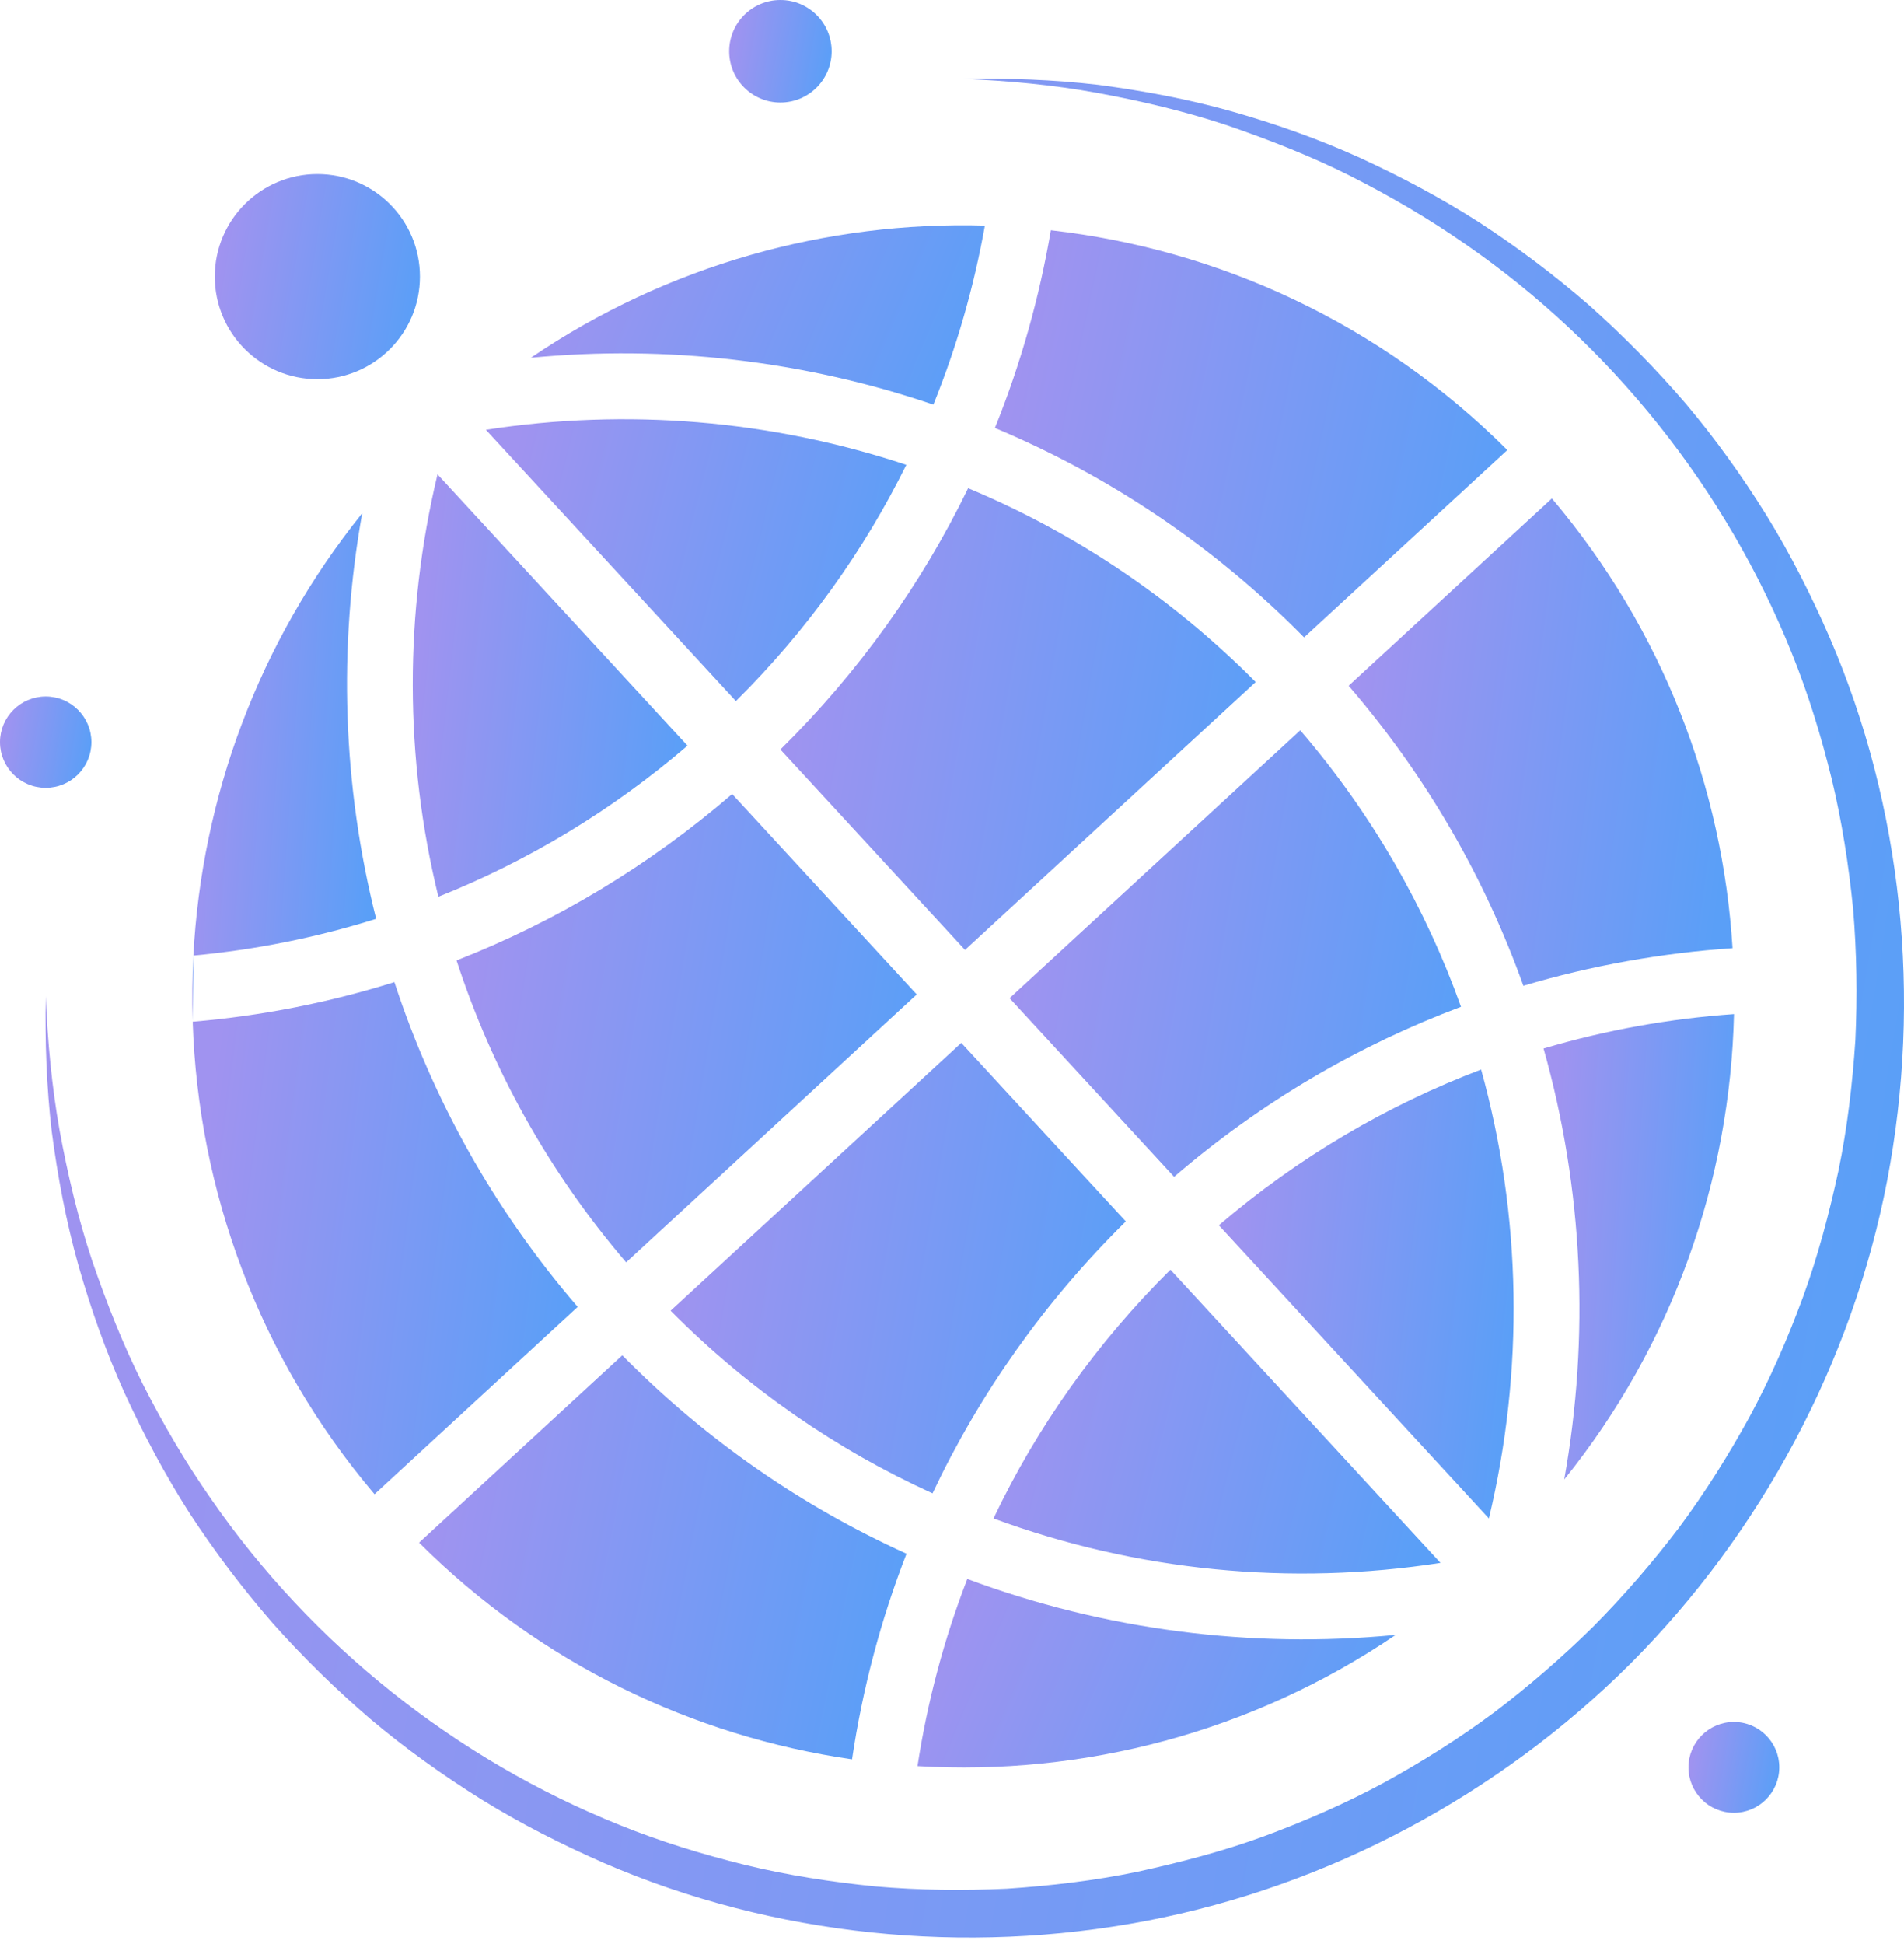 <svg width="48" height="49" viewBox="0 0 48 49" fill="none" xmlns="http://www.w3.org/2000/svg">
<g id="Group">
<g id="Group_2">
<g id="Group_3">
<path id="Vector" d="M12.249 10.833L18.552 17.67C20.347 15.891 21.781 13.874 22.848 11.717C19.433 10.582 15.792 10.286 12.249 10.833Z" fill="url(#paint0_linear_1039_3279)"/>
</g>
<g id="Group_4">
<path id="Vector_2" d="M23.111 25.065L18.458 20.014C16.366 21.817 14.018 23.227 11.51 24.207C12.397 26.931 13.819 29.521 15.785 31.818L23.111 25.065Z" fill="url(#paint1_linear_1039_3279)"/>
</g>
<g id="Group_5">
<path id="Vector_3" d="M19.674 18.892L24.328 23.943L31.656 17.19C29.526 15.043 27.056 13.411 24.407 12.305C23.246 14.696 21.665 16.927 19.674 18.892Z" fill="url(#paint2_linear_1039_3279)"/>
</g>
<g id="Group_6">
<path id="Vector_4" d="M32.78 18.407L25.451 25.159L29.599 29.661C31.799 27.769 34.25 26.343 36.831 25.376C36.831 25.376 36.831 25.376 36.831 25.374C35.942 22.887 34.592 20.52 32.78 18.407C32.782 18.409 32.782 18.407 32.78 18.407Z" fill="url(#paint3_linear_1039_3279)"/>
</g>
<g id="Group_7">
<path id="Vector_5" d="M37.339 26.957C34.983 27.852 32.741 29.158 30.727 30.883L37.535 38.272C38.424 34.558 38.366 30.654 37.339 26.957Z" fill="url(#paint4_linear_1039_3279)"/>
</g>
<g id="Group_8">
<path id="Vector_6" d="M22.853 39.161C20.241 37.978 17.807 36.31 15.688 34.161L10.565 38.882C13.623 41.935 17.472 43.764 21.48 44.345C21.745 42.557 22.207 40.822 22.853 39.161C22.853 39.164 22.853 39.164 22.853 39.161Z" fill="url(#paint5_linear_1039_3279)"/>
</g>
<g id="Group_9">
<path id="Vector_7" d="M33.999 17.284C35.973 19.576 37.438 22.145 38.404 24.846C40.13 24.333 41.899 24.02 43.677 23.899C43.429 19.855 41.918 15.865 39.123 12.563L33.999 17.284Z" fill="url(#paint6_linear_1039_3279)"/>
</g>
<g id="Group_10">
<path id="Vector_8" d="M24.234 26.285L16.906 33.037C18.863 35.011 21.106 36.548 23.509 37.64C24.702 35.115 26.343 32.796 28.382 30.786L24.234 26.285Z" fill="url(#paint7_linear_1039_3279)"/>
</g>
<g id="Group_11">
<path id="Vector_9" d="M11.052 22.603C13.317 21.701 15.438 20.422 17.332 18.795L11.03 11.956C10.194 15.445 10.194 19.103 11.052 22.603Z" fill="url(#paint8_linear_1039_3279)"/>
</g>
<g id="Group_12">
<path id="Vector_10" d="M4.875 24.087C4.846 24.636 4.839 25.186 4.858 25.735L4.875 24.087Z" fill="url(#paint9_linear_1039_3279)"/>
</g>
<g id="Group_13">
<path id="Vector_11" d="M14.563 32.941C12.438 30.473 10.902 27.685 9.943 24.754C8.3 25.268 6.596 25.605 4.858 25.752C4.996 29.991 6.512 34.204 9.442 37.662L14.563 32.941Z" fill="url(#paint10_linear_1039_3279)"/>
</g>
<g id="Group_14">
<path id="Vector_12" d="M9.131 12.937C6.512 16.188 5.085 20.106 4.875 24.085C6.452 23.938 7.992 23.627 9.483 23.159C8.637 19.812 8.524 16.32 9.131 12.937Z" fill="url(#paint11_linear_1039_3279)"/>
</g>
<g id="Group_15">
<path id="Vector_13" d="M24.386 39.797C23.8 41.308 23.379 42.889 23.13 44.516C23.13 44.516 23.13 44.516 23.133 44.516C27.309 44.764 31.56 43.67 35.185 41.207C31.543 41.559 27.842 41.084 24.386 39.797Z" fill="url(#paint12_linear_1039_3279)"/>
</g>
<g id="Group_16">
<path id="Vector_14" d="M23.53 10.199C24.123 8.739 24.555 7.223 24.829 5.685C20.851 5.572 16.833 6.676 13.382 9.018C16.797 8.69 20.265 9.088 23.53 10.199Z" fill="url(#paint13_linear_1039_3279)"/>
</g>
<g id="Group_17">
<path id="Vector_15" d="M38.913 26.427C39.913 29.972 40.08 33.693 39.434 37.291C42.181 33.881 43.617 29.738 43.714 25.56C42.094 25.673 40.482 25.962 38.913 26.427Z" fill="url(#paint14_linear_1039_3279)"/>
</g>
<g id="Group_18">
<path id="Vector_16" d="M25.082 10.787C27.931 11.982 30.589 13.744 32.876 16.065L38 11.344C34.79 8.138 30.71 6.283 26.492 5.803C26.203 7.502 25.733 9.175 25.082 10.787Z" fill="url(#paint15_linear_1039_3279)"/>
</g>
<g id="Group_19">
<path id="Vector_17" d="M36.315 39.392L29.507 32.003C27.647 33.847 26.145 35.963 25.046 38.272C28.649 39.602 32.539 39.978 36.315 39.392Z" fill="url(#paint16_linear_1039_3279)"/>
</g>
</g>
<g id="Group_20">
<path id="Vector_18" d="M1.152 19.858C1.788 19.858 2.304 19.342 2.304 18.706C2.304 18.07 1.788 17.554 1.152 17.554C0.516 17.554 0 18.07 0 18.706C0 19.342 0.516 19.858 1.152 19.858Z" fill="url(#paint17_linear_1039_3279)"/>
</g>
<g id="Group_21">
<path id="Vector_19" d="M8.001 9.558C9.429 9.558 10.587 8.4 10.587 6.972C10.587 5.544 9.429 4.386 8.001 4.386C6.573 4.386 5.415 5.544 5.415 6.972C5.415 8.4 6.573 9.558 8.001 9.558Z" fill="url(#paint18_linear_1039_3279)"/>
</g>
<g id="Group_22">
<path id="Vector_20" d="M44.856 44.547C44.856 45.179 44.343 45.692 43.711 45.692C43.08 45.692 42.566 45.179 42.566 44.547C42.566 43.916 43.08 43.403 43.711 43.403C44.345 43.403 44.856 43.916 44.856 44.547Z" fill="url(#paint19_linear_1039_3279)"/>
</g>
<g id="Group_23">
<g id="Group_24">
<g id="Group_25">
<path id="Vector_21" d="M24.28 1.986C25.415 1.966 26.555 2.005 27.688 2.137C28.818 2.287 29.943 2.494 31.047 2.805C32.148 3.118 33.233 3.499 34.279 3.974C35.322 4.453 36.339 4.993 37.308 5.615C38.272 6.244 39.193 6.94 40.065 7.697C40.928 8.466 41.738 9.29 42.492 10.167C43.239 11.052 43.914 11.994 44.526 12.977C45.136 13.963 45.661 15.002 46.124 16.064C47.967 20.332 48.454 25.167 47.577 29.748C46.7 34.334 44.398 38.629 41.101 41.935C37.795 45.234 33.501 47.533 28.914 48.413C24.336 49.29 19.499 48.803 15.231 46.96C14.168 46.494 13.129 45.969 12.144 45.359C11.161 44.745 10.216 44.07 9.334 43.325C8.457 42.571 7.63 41.761 6.864 40.899C6.107 40.026 5.41 39.106 4.781 38.142C4.16 37.173 3.62 36.154 3.14 35.11C2.666 34.064 2.285 32.98 1.972 31.878C1.663 30.777 1.453 29.649 1.304 28.519C1.171 27.386 1.133 26.246 1.152 25.111C1.2 26.246 1.304 27.377 1.502 28.49C1.706 29.601 1.964 30.702 2.321 31.772C2.685 32.837 3.097 33.886 3.603 34.891C4.112 35.891 4.678 36.862 5.321 37.78C7.869 41.465 11.508 44.352 15.629 46.003C16.658 46.42 17.72 46.743 18.795 47.008C19.872 47.27 20.969 47.437 22.07 47.548C23.174 47.644 24.282 47.656 25.386 47.605C26.49 47.531 27.589 47.403 28.671 47.179C29.748 46.943 30.821 46.666 31.857 46.287C32.891 45.904 33.905 45.465 34.877 44.94C35.843 44.41 36.78 43.822 37.665 43.164C38.544 42.499 39.378 41.773 40.164 41C40.94 40.217 41.663 39.38 42.33 38.501C42.988 37.614 43.576 36.679 44.106 35.712C44.632 34.741 45.073 33.727 45.454 32.693C45.832 31.657 46.114 30.587 46.348 29.507C46.572 28.425 46.7 27.326 46.774 26.222C46.825 25.116 46.81 24.008 46.717 22.906C46.606 21.805 46.437 20.708 46.177 19.631C45.912 18.556 45.589 17.491 45.172 16.464C43.519 12.344 40.634 8.704 36.947 6.157C36.029 5.516 35.06 4.95 34.057 4.441C33.055 3.935 32.004 3.526 30.939 3.159C29.869 2.803 28.77 2.545 27.656 2.34C26.546 2.137 25.415 2.034 24.28 1.986Z" fill="url(#paint20_linear_1039_3279)"/>
</g>
</g>
</g>
<g id="Group_26">
<path id="Vector_22" d="M19.674 2.583C20.388 2.583 20.966 2.005 20.966 1.292C20.966 0.578 20.388 0 19.674 0C18.961 0 18.383 0.578 18.383 1.292C18.383 2.005 18.961 2.583 19.674 2.583Z" fill="url(#paint21_linear_1039_3279)"/>
</g>
</g>
<defs>
<linearGradient id="paint0_linear_1039_3279" x1="12.756" y1="12.262" x2="22.884" y2="14.776" gradientUnits="userSpaceOnUse">
<stop stop-color="#A093F0"/>
<stop offset="1" stop-color="#5A9FF7"/>
</linearGradient>
<linearGradient id="paint1_linear_1039_3279" x1="12.064" y1="22.832" x2="23.527" y2="24.706" gradientUnits="userSpaceOnUse">
<stop stop-color="#A093F0"/>
<stop offset="1" stop-color="#5A9FF7"/>
</linearGradient>
<linearGradient id="paint2_linear_1039_3279" x1="20.247" y1="15.083" x2="32.056" y2="17.106" gradientUnits="userSpaceOnUse">
<stop stop-color="#A093F0"/>
<stop offset="1" stop-color="#5A9FF7"/>
</linearGradient>
<linearGradient id="paint3_linear_1039_3279" x1="25.995" y1="21.093" x2="37.221" y2="22.982" gradientUnits="userSpaceOnUse">
<stop stop-color="#A093F0"/>
<stop offset="1" stop-color="#5A9FF7"/>
</linearGradient>
<linearGradient id="paint4_linear_1039_3279" x1="31.082" y1="29.658" x2="38.532" y2="30.473" gradientUnits="userSpaceOnUse">
<stop stop-color="#A093F0"/>
<stop offset="1" stop-color="#5A9FF7"/>
</linearGradient>
<linearGradient id="paint5_linear_1039_3279" x1="11.152" y1="36.592" x2="23.135" y2="38.997" gradientUnits="userSpaceOnUse">
<stop stop-color="#A093F0"/>
<stop offset="1" stop-color="#5A9FF7"/>
</linearGradient>
<linearGradient id="paint6_linear_1039_3279" x1="34.462" y1="15.495" x2="44.114" y2="16.761" gradientUnits="userSpaceOnUse">
<stop stop-color="#A093F0"/>
<stop offset="1" stop-color="#5A9FF7"/>
</linearGradient>
<linearGradient id="paint7_linear_1039_3279" x1="17.454" y1="28.995" x2="28.776" y2="30.899" gradientUnits="userSpaceOnUse">
<stop stop-color="#A093F0"/>
<stop offset="1" stop-color="#5A9FF7"/>
</linearGradient>
<linearGradient id="paint8_linear_1039_3279" x1="10.737" y1="14.497" x2="17.682" y2="15.249" gradientUnits="userSpaceOnUse">
<stop stop-color="#A093F0"/>
<stop offset="1" stop-color="#5A9FF7"/>
</linearGradient>
<linearGradient id="paint9_linear_1039_3279" x1="4.849" y1="24.48" x2="4.877" y2="24.48" gradientUnits="userSpaceOnUse">
<stop stop-color="#A093F0"/>
<stop offset="1" stop-color="#5A9FF7"/>
</linearGradient>
<linearGradient id="paint10_linear_1039_3279" x1="5.322" y1="27.835" x2="15.015" y2="29.048" gradientUnits="userSpaceOnUse">
<stop stop-color="#A093F0"/>
<stop offset="1" stop-color="#5A9FF7"/>
</linearGradient>
<linearGradient id="paint11_linear_1039_3279" x1="5.096" y1="15.598" x2="9.748" y2="15.918" gradientUnits="userSpaceOnUse">
<stop stop-color="#A093F0"/>
<stop offset="1" stop-color="#5A9FF7"/>
</linearGradient>
<linearGradient id="paint12_linear_1039_3279" x1="23.706" y1="40.932" x2="34.087" y2="45.312" gradientUnits="userSpaceOnUse">
<stop stop-color="#A093F0"/>
<stop offset="1" stop-color="#5A9FF7"/>
</linearGradient>
<linearGradient id="paint13_linear_1039_3279" x1="13.93" y1="6.757" x2="23.792" y2="10.911" gradientUnits="userSpaceOnUse">
<stop stop-color="#A093F0"/>
<stop offset="1" stop-color="#5A9FF7"/>
</linearGradient>
<linearGradient id="paint14_linear_1039_3279" x1="39.142" y1="28.36" x2="43.99" y2="28.69" gradientUnits="userSpaceOnUse">
<stop stop-color="#A093F0"/>
<stop offset="1" stop-color="#5A9FF7"/>
</linearGradient>
<linearGradient id="paint15_linear_1039_3279" x1="25.7" y1="8.253" x2="38.253" y2="10.882" gradientUnits="userSpaceOnUse">
<stop stop-color="#A093F0"/>
<stop offset="1" stop-color="#5A9FF7"/>
</linearGradient>
<linearGradient id="paint16_linear_1039_3279" x1="25.585" y1="33.831" x2="36.37" y2="36.472" gradientUnits="userSpaceOnUse">
<stop stop-color="#A093F0"/>
<stop offset="1" stop-color="#5A9FF7"/>
</linearGradient>
<linearGradient id="paint17_linear_1039_3279" x1="0.11" y1="18.104" x2="2.384" y2="18.482" gradientUnits="userSpaceOnUse">
<stop stop-color="#A093F0"/>
<stop offset="1" stop-color="#5A9FF7"/>
</linearGradient>
<linearGradient id="paint18_linear_1039_3279" x1="5.662" y1="5.621" x2="10.767" y2="6.47" gradientUnits="userSpaceOnUse">
<stop stop-color="#A093F0"/>
<stop offset="1" stop-color="#5A9FF7"/>
</linearGradient>
<linearGradient id="paint19_linear_1039_3279" x1="42.676" y1="43.949" x2="44.936" y2="44.325" gradientUnits="userSpaceOnUse">
<stop stop-color="#A093F0"/>
<stop offset="1" stop-color="#5A9FF7"/>
</linearGradient>
<linearGradient id="paint20_linear_1039_3279" x1="3.387" y1="13.166" x2="49.636" y2="20.86" gradientUnits="userSpaceOnUse">
<stop stop-color="#A093F0"/>
<stop offset="1" stop-color="#5A9FF7"/>
</linearGradient>
<linearGradient id="paint21_linear_1039_3279" x1="18.506" y1="0.617" x2="21.056" y2="1.041" gradientUnits="userSpaceOnUse">
<stop stop-color="#A093F0"/>
<stop offset="1" stop-color="#5A9FF7"/>
</linearGradient>
</defs>
</svg>
